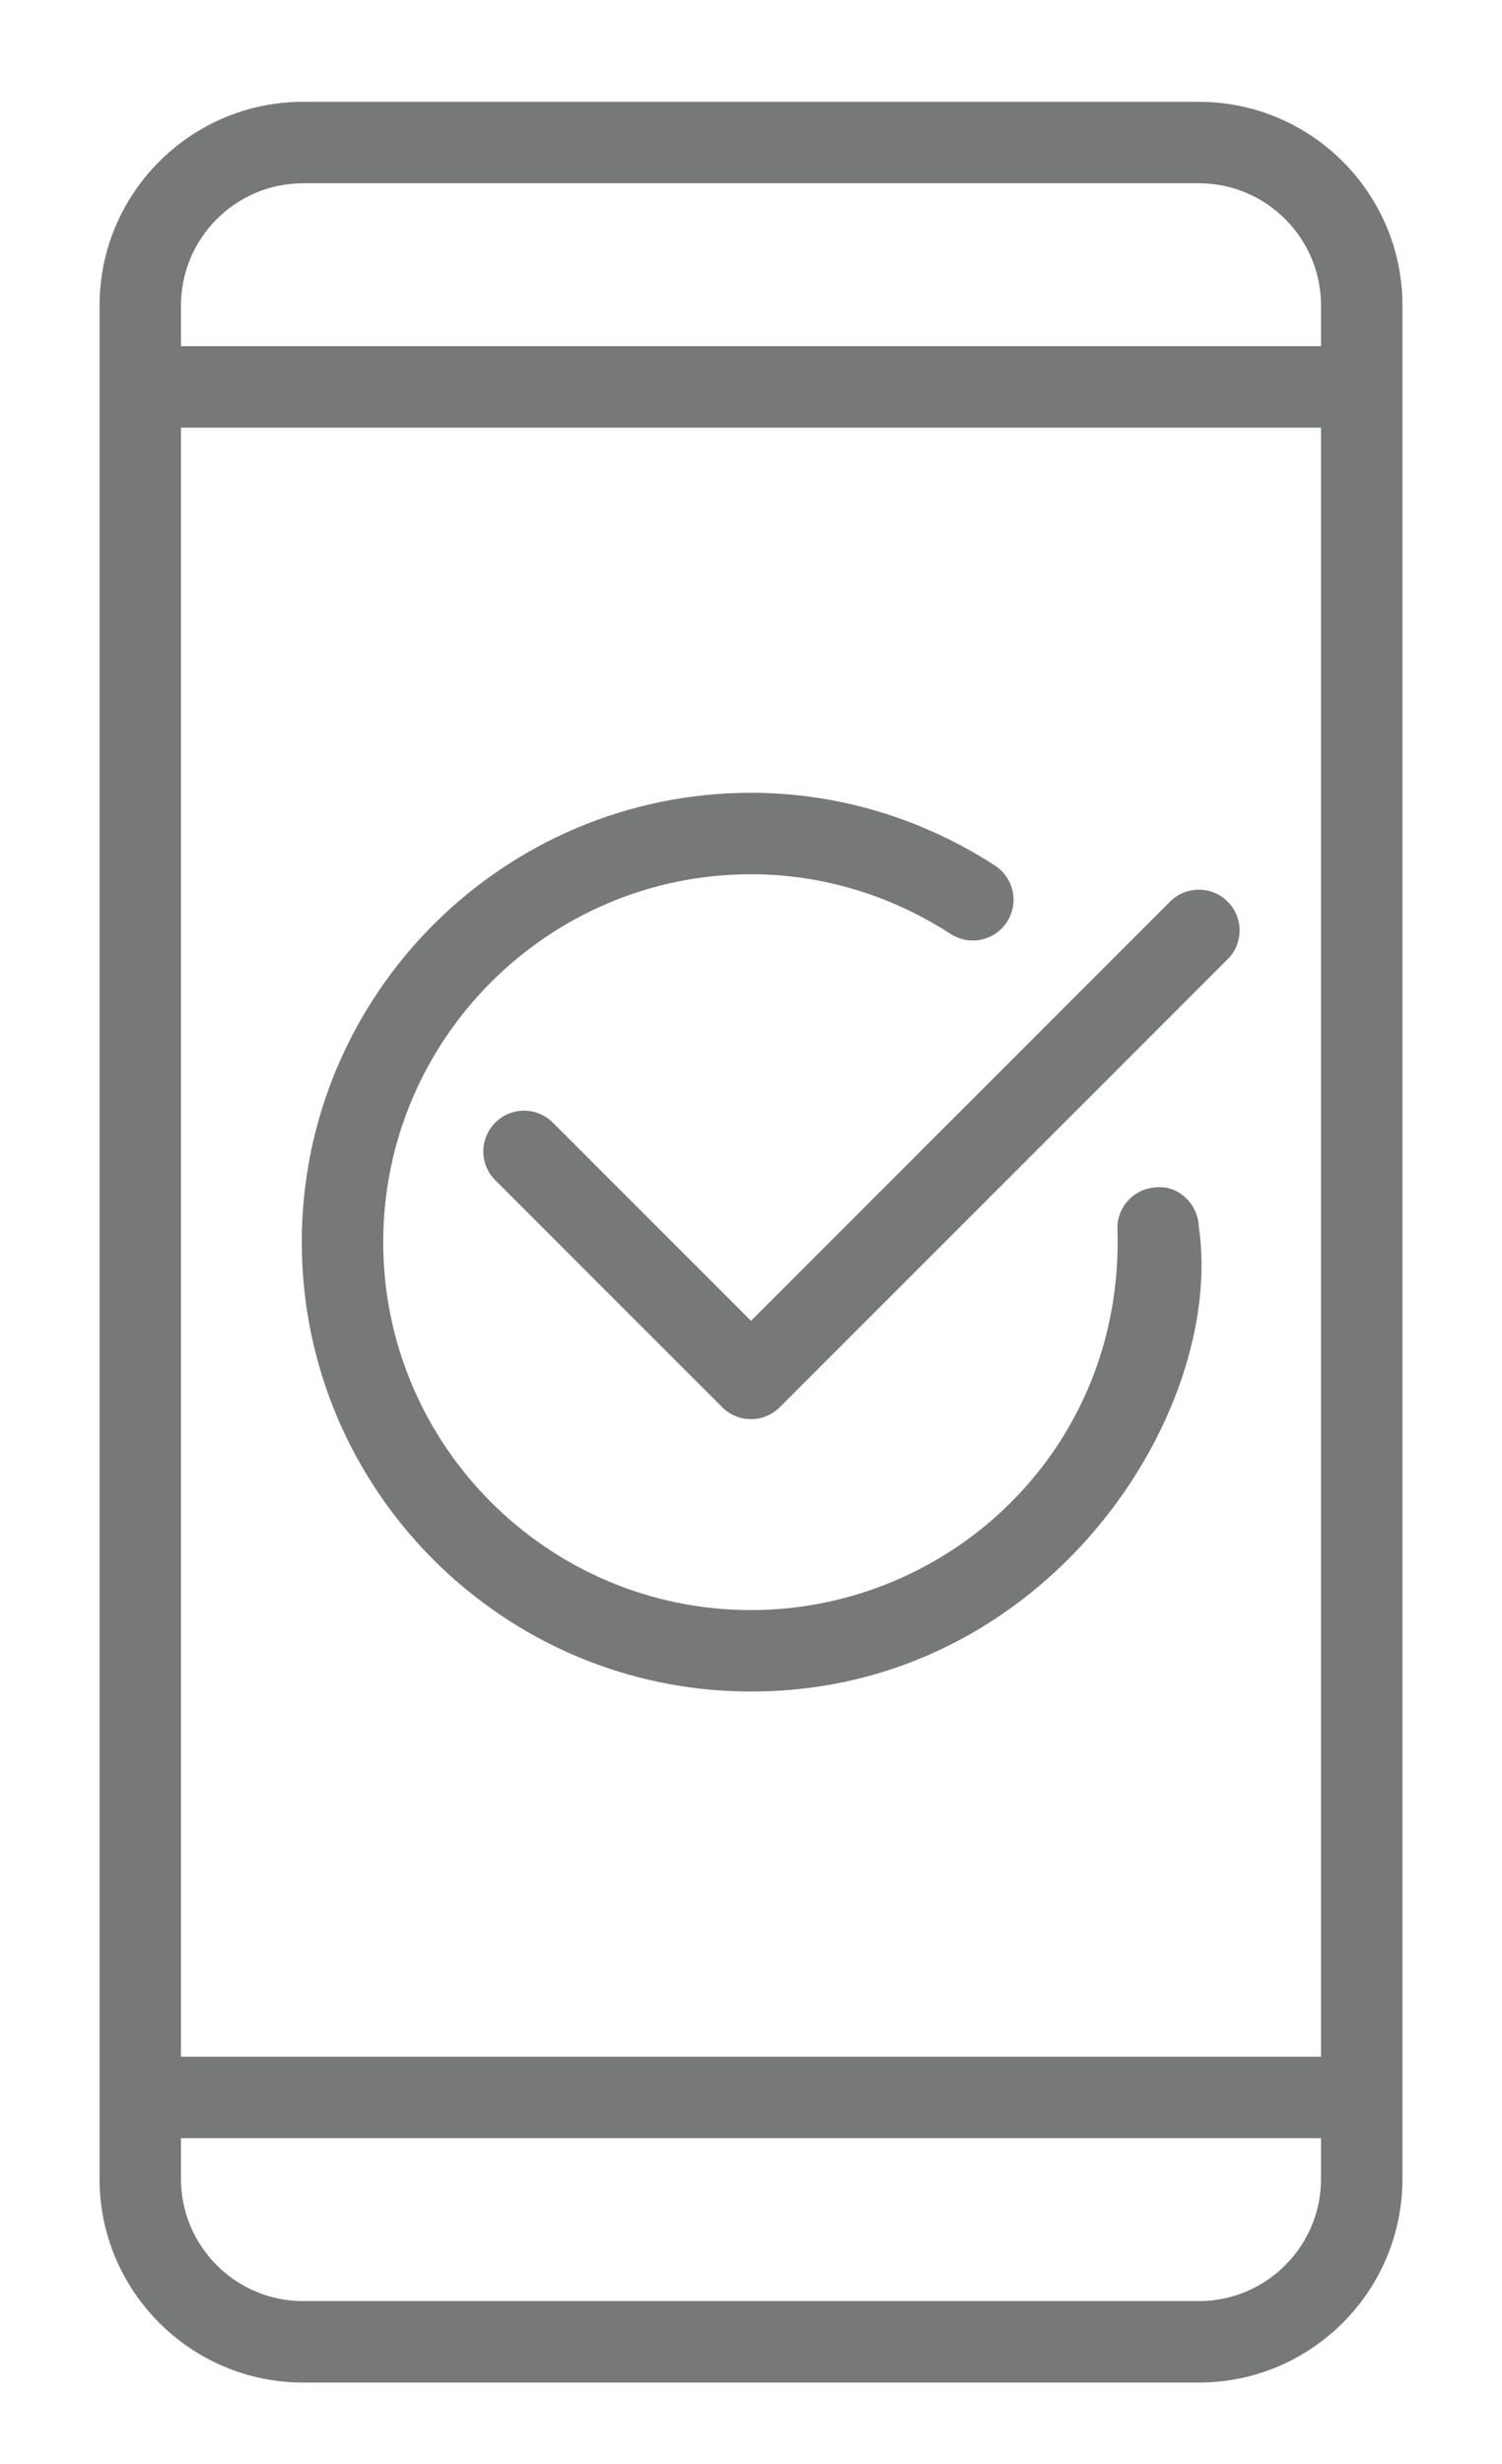 <?xml version="1.0" encoding="utf-8"?>
<!-- Generator: Adobe Illustrator 16.0.0, SVG Export Plug-In . SVG Version: 6.00 Build 0)  -->
<!DOCTYPE svg PUBLIC "-//W3C//DTD SVG 1.1//EN" "http://www.w3.org/Graphics/SVG/1.1/DTD/svg11.dtd">
<svg version="1.1" id="Layer_1" xmlns="http://www.w3.org/2000/svg" xmlns:xlink="http://www.w3.org/1999/xlink" x="0px" y="0px"
	 width="36.89px" height="60.5px" viewBox="0 0 36.89 60.5" enable-background="new 0 0 36.89 60.5" xml:space="preserve">
<path fill="#777878" d="M29.445,2.5h-22c-2.757,0-5,2.243-5,5v46c0,2.756,2.243,5,5,5h22c2.757,0,5-2.244,5-5v-46
	C34.445,4.743,32.202,2.5,29.445,2.5z M7.445,4.5h22c1.654,0,3,1.346,3,3v1h-28v-1C4.445,5.846,5.791,4.5,7.445,4.5z M32.445,10.5
	v40h-28v-40H32.445z M29.445,56.5h-22c-1.654,0-3-1.346-3-3v-1h28v1C32.445,55.154,31.099,56.5,29.445,56.5z M7.412,30.5
	c0-6.084,4.949-11.034,11.033-11.034c2.119,0,4.191,0.618,5.992,1.787c0.463,0.301,0.595,0.92,0.294,1.384
	c-0.301,0.463-0.918,0.596-1.384,0.294c-1.476-0.958-3.171-1.465-4.902-1.465c-4.98,0-9.033,4.053-9.033,9.034
	s4.053,9.033,9.033,9.033c4.896,0,9.17-3.977,9-9.348c-0.019-0.552,0.414-1.015,0.966-1.032c0.539-0.048,1.014,0.413,1.032,0.966
	c0.67,4.552-3.715,11.414-10.998,11.414C12.361,41.533,7.412,36.584,7.412,30.5z M18.445,32.431l10.293-10.293
	c0.391-0.391,1.023-0.391,1.414,0s0.391,1.023,0,1.414l-11,11c-0.391,0.391-1.023,0.391-1.414,0l-5.574-5.574
	c-0.391-0.391-0.391-1.023,0-1.414s1.023-0.391,1.414,0L18.445,32.431z"/>
</svg>
